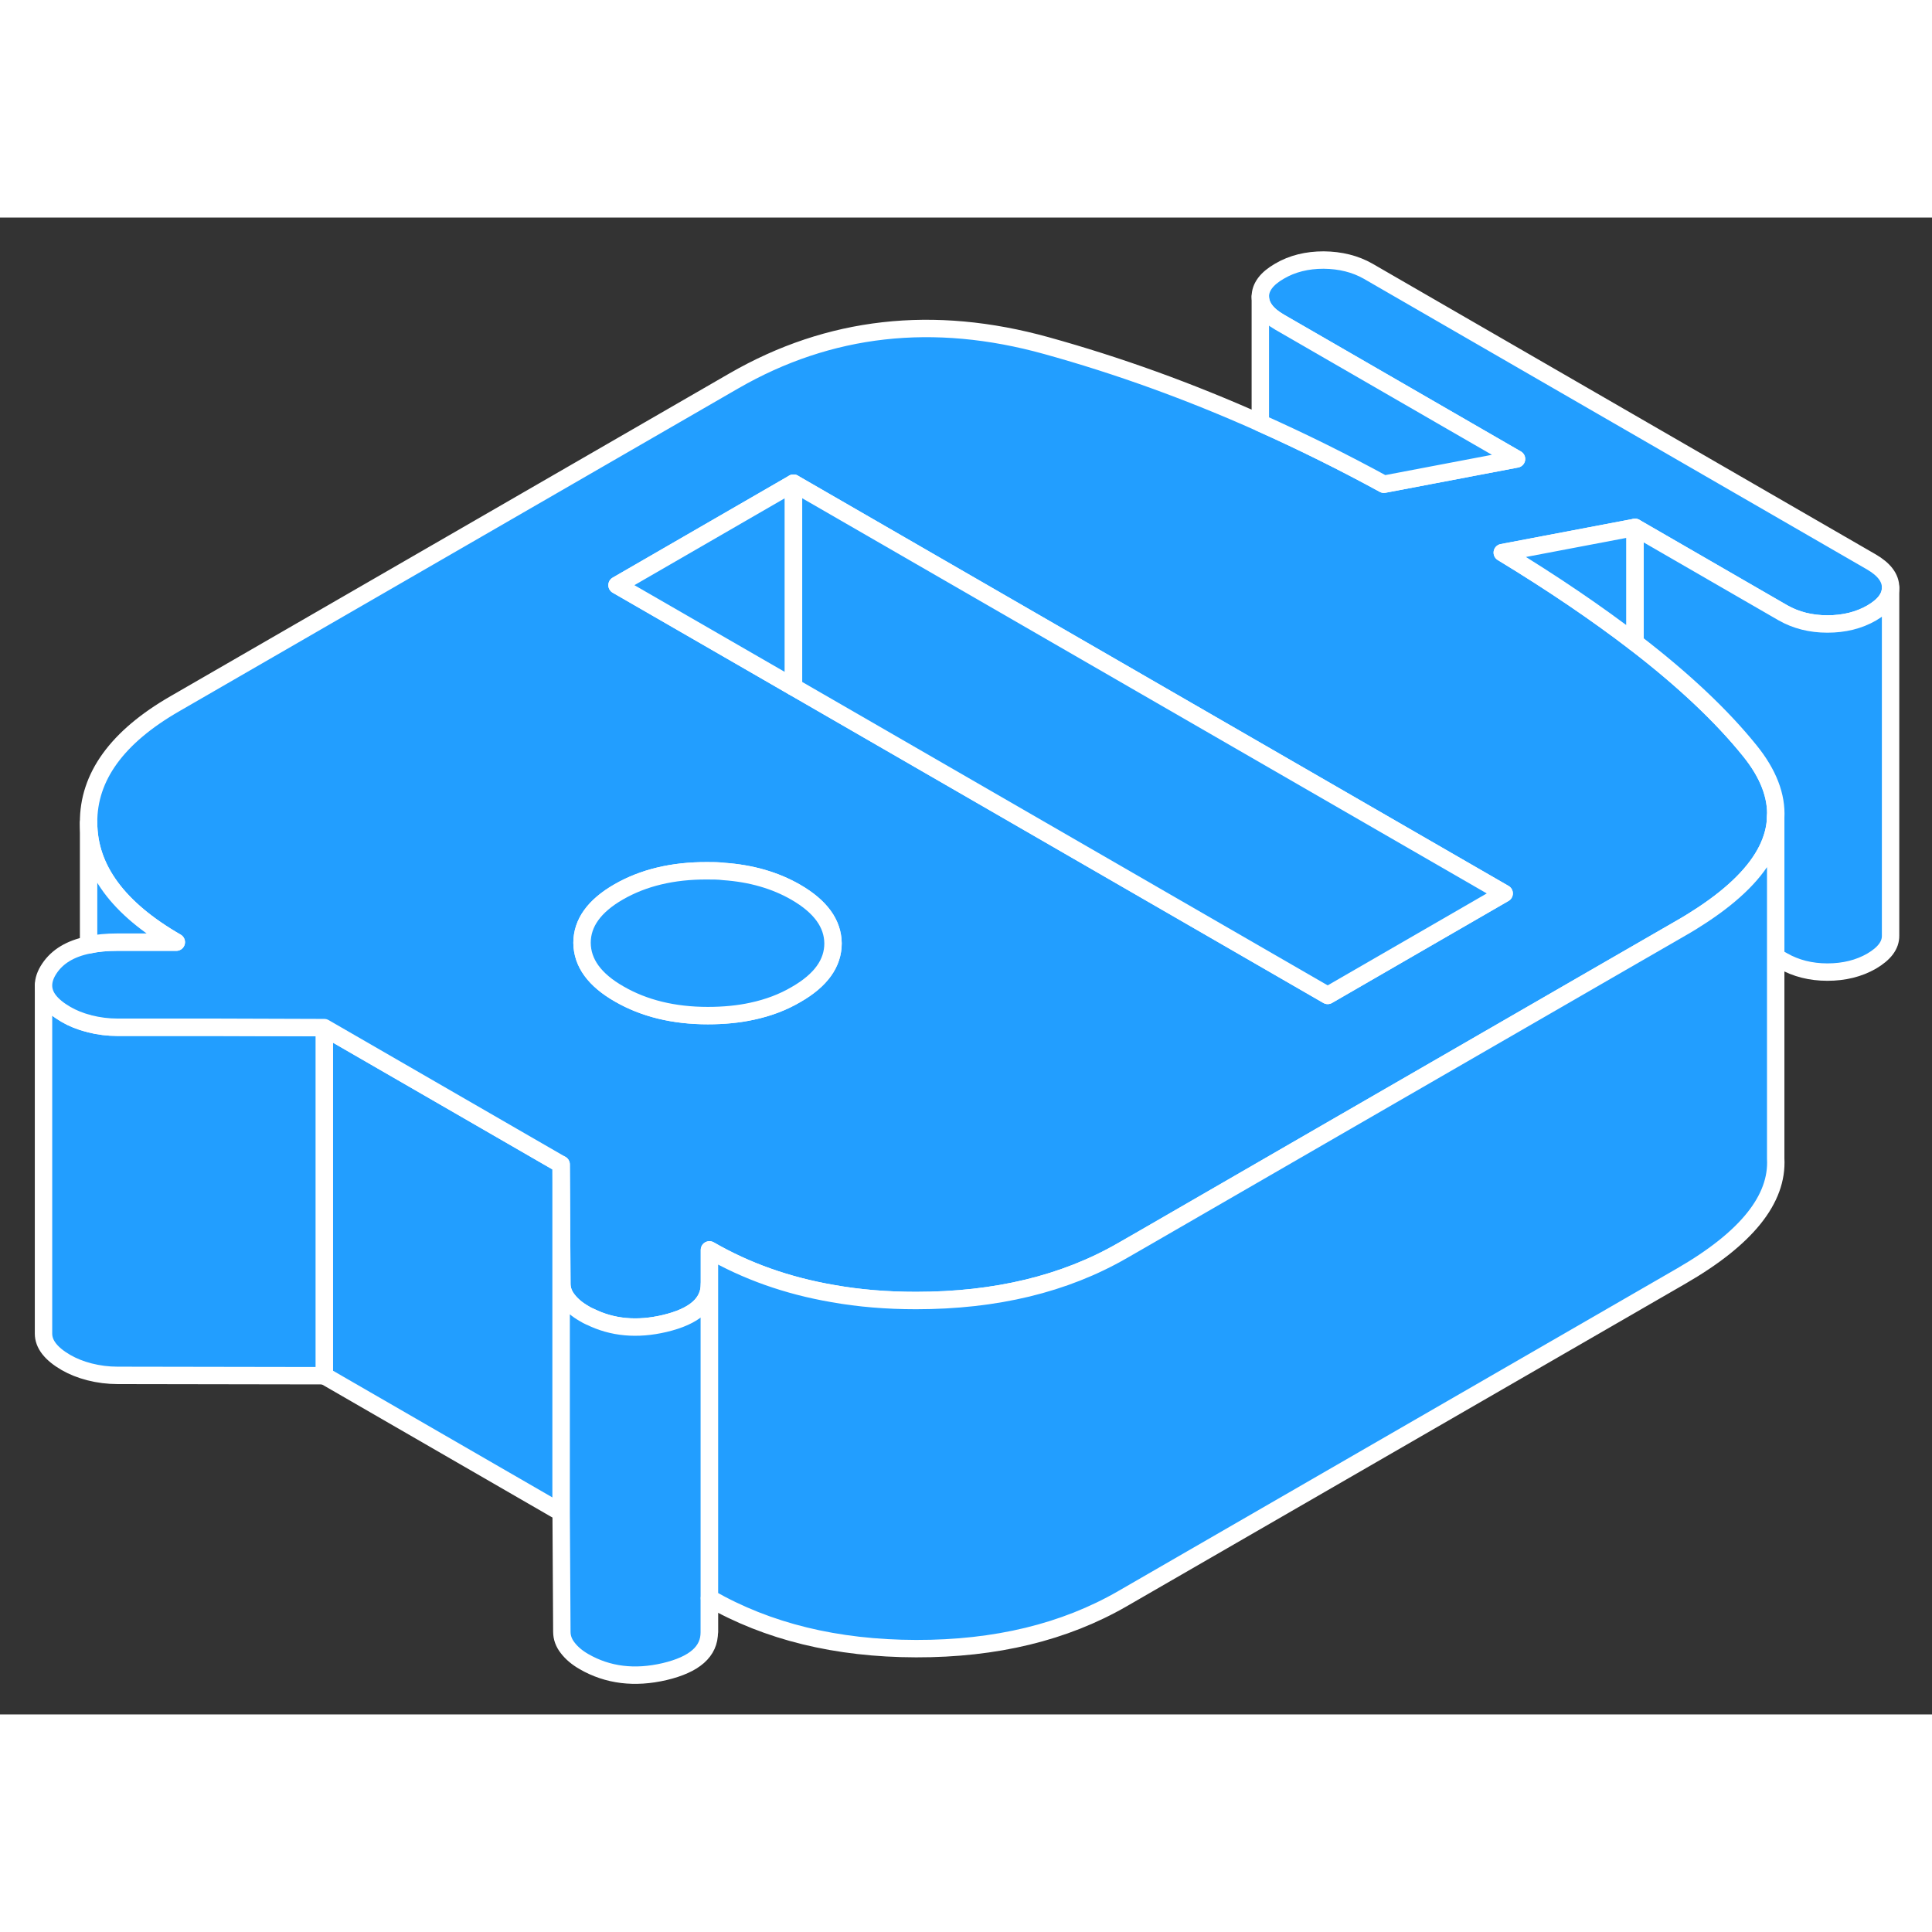 <svg width="48" height="48" viewBox="0 0 111 86" fill="#229EFF" xmlns="http://www.w3.org/2000/svg" stroke-width="1px" stroke-linecap="round" stroke-linejoin="round"><rect x="0" y="0" width="111" height="86" fill="#333333" stroke="none"/><path d="M32.241 54.4V74.4L18.631 66.54V46.54L32.241 54.4Z" stroke="white" stroke-linejoin="round"/><path d="M18.63 46.54V66.54L6.76 66.52C6.2 66.52 5.66 66.45 5.15 66.32C4.64 66.19 4.19 66.01 3.79 65.78C2.93 65.28 2.5 64.73 2.5 64.12V44.12C2.5 44.73 2.93 45.28 3.79 45.78C4.17 46 4.6 46.18 5.09 46.3C5.11 46.31 5.13 46.31 5.15 46.32C5.66 46.45 6.2 46.52 6.76 46.52H12.47L18.63 46.54Z" stroke="white" stroke-linejoin="round"/><path d="M107.51 19.78L78.6 3.08C77.86 2.66 77.01 2.45 76.05 2.44C75.09 2.44 74.24 2.65 73.51 3.08C72.78 3.5 72.41 3.99 72.41 4.54C72.42 5.1 72.79 5.59 73.52 6.01L87.13 13.87L79.51 15.32C77.15 14.03 74.78 12.86 72.41 11.8C68.34 9.98 64.24 8.5 60.13 7.36C53.62 5.55 47.64 6.23 42.17 9.38L10.05 27.93C6.73 29.84 5.07 32.13 5.09 34.77C5.1 37.41 6.78 39.7 10.13 41.63H6.74C6.13 41.63 5.58 41.68 5.09 41.79C4.05 42 3.3 42.45 2.84 43.14C2.61 43.48 2.5 43.81 2.5 44.12C2.5 44.73 2.93 45.28 3.79 45.78C4.17 46 4.6 46.18 5.09 46.3C5.11 46.31 5.13 46.31 5.15 46.32C5.66 46.45 6.2 46.52 6.76 46.52H12.47L18.63 46.54L32.24 54.4L32.28 61.25C32.28 61.58 32.39 61.89 32.62 62.18C32.85 62.48 33.16 62.74 33.56 62.97C33.67 63.04 33.79 63.1 33.9 63.15H33.91C35.18 63.78 36.61 63.91 38.18 63.54C39.91 63.13 40.76 62.38 40.76 61.27V59.31C42.87 60.53 45.23 61.37 47.85 61.82C49.36 62.09 50.95 62.22 52.63 62.22C57.21 62.22 61.16 61.27 64.49 59.35L65.76 58.62L75.9 52.76L92.37 43.25L96.6 40.81C97.04 40.56 97.45 40.3 97.83 40.05C99.67 38.83 100.9 37.59 101.53 36.32C101.83 35.71 101.99 35.11 102.02 34.49C102.09 33.23 101.59 31.94 100.53 30.63C98.91 28.62 96.71 26.55 93.94 24.42C91.75 22.74 89.21 21.01 86.31 19.25L93.94 17.8L102.44 22.71C103.18 23.13 104.03 23.35 104.99 23.35C105.95 23.35 106.8 23.14 107.53 22.72C108.25 22.3 108.62 21.82 108.62 21.27V21.25C108.62 20.7 108.25 20.21 107.51 19.78ZM45.75 44.63C44.99 45.08 44.14 45.4 43.2 45.6C42.42 45.77 41.57 45.85 40.67 45.85C38.7 45.85 37 45.43 35.58 44.61C34.16 43.8 33.45 42.82 33.44 41.67C33.44 40.53 34.14 39.55 35.55 38.74C36.96 37.93 38.65 37.52 40.63 37.53C40.96 37.53 41.28 37.53 41.59 37.57C43.16 37.68 44.54 38.08 45.72 38.76C47.14 39.58 47.85 40.56 47.86 41.7C47.86 42.84 47.16 43.82 45.75 44.63ZM86.42 38.83L76.28 44.69L46.44 27.46L45.59 26.97L35.45 21.12L45.59 15.26L80.13 35.2L86.42 38.83Z" stroke="white" stroke-linejoin="round"/><path d="M47.86 41.7C47.86 42.84 47.16 43.82 45.749 44.63C44.989 45.08 44.139 45.4 43.2 45.6C42.419 45.77 41.569 45.85 40.669 45.85C38.699 45.85 37 45.43 35.58 44.61C34.16 43.8 33.45 42.82 33.44 41.67C33.44 40.53 34.14 39.55 35.55 38.74C36.96 37.93 38.65 37.52 40.63 37.53C40.96 37.53 41.28 37.53 41.59 37.57C43.16 37.68 44.539 38.08 45.719 38.76C47.139 39.58 47.85 40.56 47.86 41.7Z" stroke="white" stroke-linejoin="round"/><path d="M45.589 15.26V26.97L35.449 21.12L45.589 15.26Z" stroke="white" stroke-linejoin="round"/><path d="M86.42 38.83L76.28 44.69L46.44 27.46L45.59 26.97V15.26L80.13 35.2L86.42 38.83Z" stroke="white" stroke-linejoin="round"/><path d="M93.94 17.8V24.42C91.75 22.74 89.21 21.01 86.311 19.25L93.94 17.8Z" stroke="white" stroke-linejoin="round"/><path d="M108.62 21.27V41.25C108.63 41.81 108.26 42.29 107.53 42.72C106.8 43.14 105.95 43.35 104.99 43.35C104.03 43.35 103.179 43.13 102.439 42.71L102.02 42.47V34.49C102.09 33.23 101.59 31.94 100.53 30.63C98.909 28.62 96.71 26.55 93.939 24.42V17.8L102.439 22.71C103.179 23.13 104.03 23.35 104.99 23.35C105.95 23.35 106.8 23.14 107.53 22.72C108.25 22.3 108.62 21.82 108.62 21.27Z" stroke="white" stroke-linejoin="round"/><path d="M87.13 13.87L79.51 15.32C77.15 14.03 74.78 12.86 72.41 11.8V4.54C72.42 5.1 72.79 5.59 73.52 6.01L87.13 13.87Z" stroke="white" stroke-linejoin="round"/><path d="M102.02 54.31V54.06" stroke="white" stroke-linejoin="round"/><path d="M102.02 34.49V34.35" stroke="white" stroke-linejoin="round"/><path d="M40.76 81.27V79.32" stroke="white" stroke-linejoin="round"/><path d="M40.76 79.32L40.75 79.31V81.27C40.76 82.38 39.91 83.13 38.18 83.54C36.46 83.94 34.92 83.75 33.56 82.97C33.16 82.74 32.85 82.48 32.62 82.18C32.39 81.89 32.28 81.58 32.28 81.25L32.24 74.4V54.4L32.28 61.25C32.28 61.58 32.39 61.89 32.62 62.18C32.85 62.48 33.16 62.74 33.56 62.97C33.67 63.04 33.79 63.1 33.9 63.15H33.91C35.18 63.78 36.61 63.91 38.18 63.54C39.91 63.13 40.76 62.38 40.76 61.27V79.32Z" stroke="white" stroke-linejoin="round"/><path d="M102.02 34.49V54.06C102.15 56.4 100.34 58.65 96.6 60.81L64.49 79.35C61.16 81.27 57.21 82.23 52.63 82.22C48.05 82.21 44.1 81.24 40.76 79.32V59.31C42.87 60.53 45.23 61.37 47.85 61.82C49.36 62.09 50.95 62.22 52.63 62.22C57.21 62.22 61.16 61.27 64.49 59.35L65.76 58.62L75.9 52.76L92.37 43.25L96.6 40.81C97.04 40.56 97.45 40.3 97.83 40.05C99.67 38.83 100.9 37.59 101.53 36.32C101.83 35.71 101.99 35.11 102.02 34.49Z" stroke="white" stroke-linejoin="round"/><path d="M10.13 41.63H6.74C6.13 41.63 5.58 41.68 5.09 41.79V34.77C5.1 37.41 6.78 39.7 10.13 41.63Z" stroke="white" stroke-linejoin="round"/></svg>